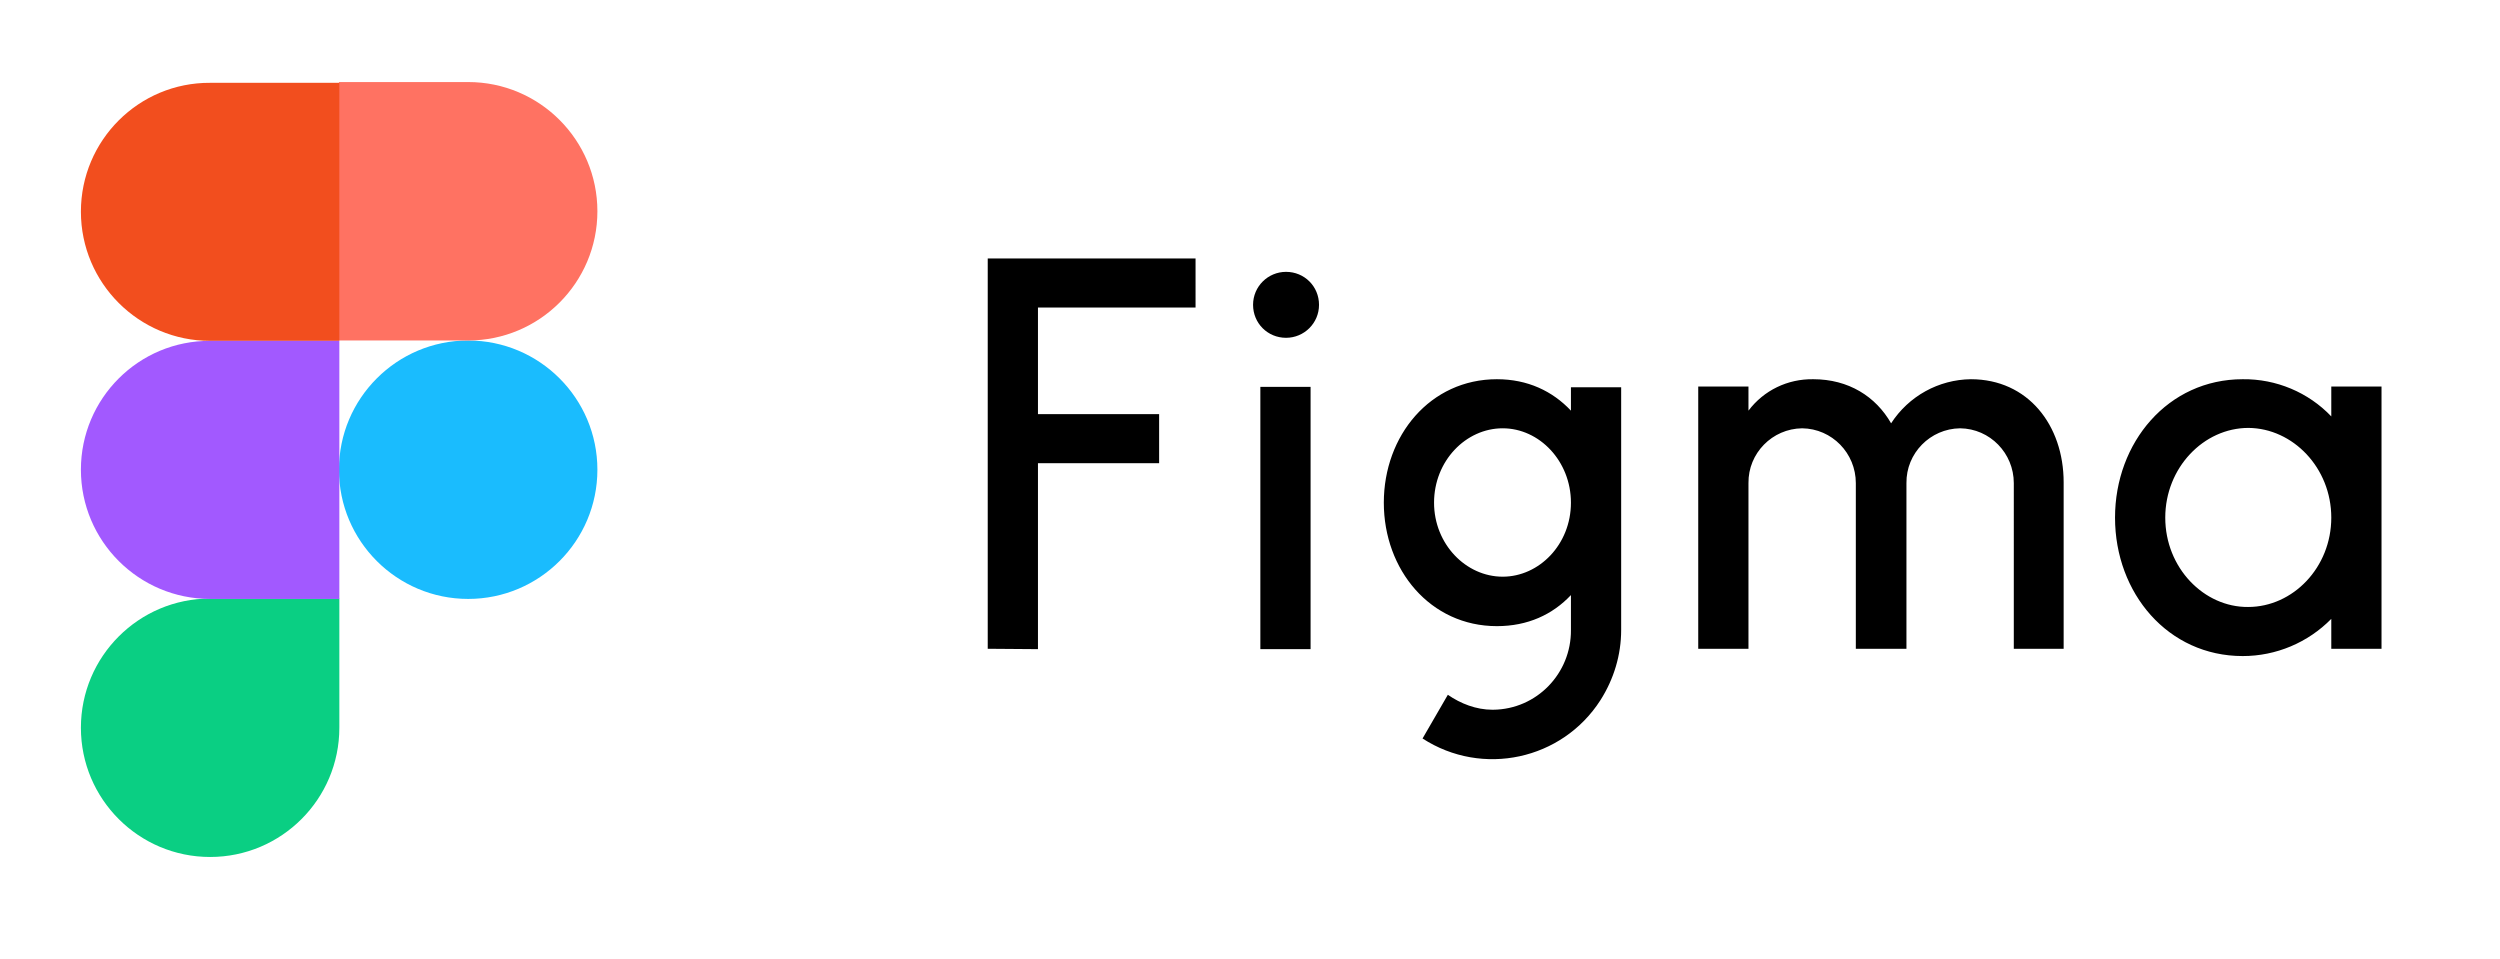 <?xml version="1.0" encoding="UTF-8" standalone="no"?>
<svg
   xmlns:dc="http://purl.org/dc/elements/1.1/"
   xmlns:cc="http://creativecommons.org/ns#"
   xmlns:rdf="http://www.w3.org/1999/02/22-rdf-syntax-ns#"
   xmlns:svg="http://www.w3.org/2000/svg"
   xmlns="http://www.w3.org/2000/svg"
   xmlns:sodipodi="http://sodipodi.sourceforge.net/DTD/sodipodi-0.dtd"
   xmlns:inkscape="http://www.inkscape.org/namespaces/inkscape"
   inkscape:version="1.0 (4035a4fb49, 2020-05-01)"
   height="250"
   width="652"
   sodipodi:docname="figma.svg"
   xml:space="preserve"
   viewBox="-153 -46 652 250"
   y="0px"
   x="0px"
   id="layer"
   version="1.1"><defs
   id="defs14" /><sodipodi:namedview
   inkscape:current-layer="layer"
   inkscape:window-maximized="1"
   inkscape:window-y="-8"
   inkscape:window-x="-8"
   inkscape:cy="619.87304"
   inkscape:cx="421.08749"
   inkscape:zoom="0.29173577"
   showgrid="false"
   id="namedview12"
   inkscape:window-height="705"
   inkscape:window-width="1366"
   inkscape:pageshadow="2"
   inkscape:pageopacity="0"
   guidetolerance="10"
   gridtolerance="10"
   objecttolerance="10"
   borderopacity="1"
   bordercolor="#666666"
   pagecolor="#ffffff" />
<style
   id="style2"
   type="text/css">
	.st0{fill:#1ABCFE;}
	.st1{fill:#0ACF83;}
	.st2{fill:#FF7262;}
	.st3{fill:#F24E1E;}
	.st4{fill:#A259FF;}
</style>
<path
   id="path4"
   d="m 104.6,21.4 v 101.8 l 13.1,0.1 V 74.8 h 31.6 V 62 H 117.7 V 34.2 h 41.1 V 21.4 Z m 77.8,20.7 c 4.7,0 8.6,-3.8 8.6,-8.6 0,-4.8 -3.8,-8.6 -8.6,-8.6 -4.7,0 -8.6,3.8 -8.6,8.6 0,4.8 3.8,8.6 8.6,8.6 z m -6.7,12.8 v 68.4 h 13.1 V 54.9 Z m 61.7,-2 c -17.4,0 -29.5,14.7 -29.5,32.2 0,17.5 12.1,32.2 29.5,32.2 8,0 14.5,-3 19.3,-8.1 v 9.1 c 0.1,11.3 -8.9,20.7 -20.3,20.8 -0.1,0 -0.1,0 -0.2,0 -4.2,0 -8.3,-1.6 -11.6,-3.9 l -6.6,11.4 c 15.6,10.1 36.4,5.6 46.4,-10 3.5,-5.5 5.4,-11.8 5.4,-18.3 V 55 h -13.1 v 6.1 C 251.9,56 245.4,52.9 237.4,52.9 Z M 221,85.1 c 0,-10.9 8.3,-19.4 17.9,-19.4 9.6,0 17.8,8.6 17.8,19.4 0,10.9 -8.3,19.3 -17.8,19.3 -9.6,0 -17.9,-8.5 -17.9,-19.3 z m 96,-19.4 c -7.8,0.1 -14.1,6.5 -14,14.3 v 43.2 H 289.9 V 54.8 H 303 v 6.3 c 4,-5.3 10.2,-8.3 16.9,-8.2 9.2,0 16.3,4.5 20.3,11.5 4.6,-7.1 12.4,-11.4 20.8,-11.5 14.9,0 24.2,12 24.2,26.9 v 43.4 h -13 V 80 c 0,-7.8 -6.2,-14.2 -14,-14.3 -7.8,0.1 -14.1,6.5 -14,14.3 v 43.2 H 331 V 80 c 0,-7.8 -6.2,-14.2 -14,-14.3 z m 138,-3.1 c -6,-6.3 -14.4,-9.8 -23.1,-9.7 -19.5,0 -33.3,16.5 -33.3,36.1 0,19.7 13.8,36.1 33.3,36.1 8.7,0 17,-3.5 23.1,-9.7 v 7.8 h 13.1 V 54.8 H 455 Z M 411.7,89 c 0,-13 10,-23.4 21.7,-23.4 C 445,65.7 455,76 455,89 c 0,13 -10,23.3 -21.7,23.3 -11.5,0.1 -21.6,-10.2 -21.6,-23.3 z" />
<path
   d="m -64.6,76.5 c 0,-18.6 15.1,-33.7 33.7,-33.7 18.6,0 33.7,15.1 33.7,33.7 0,18.6 -15.1,33.7 -33.7,33.7 -18.6,0 -33.7,-15.1 -33.7,-33.7 z"
   class="st0"
   id="b" />
<path
   d="m -131.9,143.8 c 0,-18.6 15.1,-33.7 33.7,-33.7 h 33.7 v 33.7 c 0,18.6 -15.1,33.7 -33.7,33.7 -18.6,0 -33.7,-15.1 -33.7,-33.7 z"
   class="st1"
   id="c" />
<path
   d="m -64.6,-24.5 v 67.3 h 33.7 c 18.6,0 33.7,-15.1 33.7,-33.7 0,-18.6 -15.1,-33.7 -33.7,-33.7 h -33.7 z"
   class="st2"
   id="d" />
<path
   d="m -131.9,9.2 c 0,18.6 15.1,33.7 33.7,33.7 h 33.7 v -67.3 h -33.7 c -18.6,-0.1 -33.7,15 -33.7,33.6 z"
   class="st3"
   id="e" />
<path
   d="m -131.9,76.5 c 0,18.6 15.1,33.7 33.7,33.7 h 33.7 V 42.9 h -33.7 c -18.6,-0.1 -33.7,15 -33.7,33.6 z"
   class="st4"
   id="e_1_" />
</svg>
